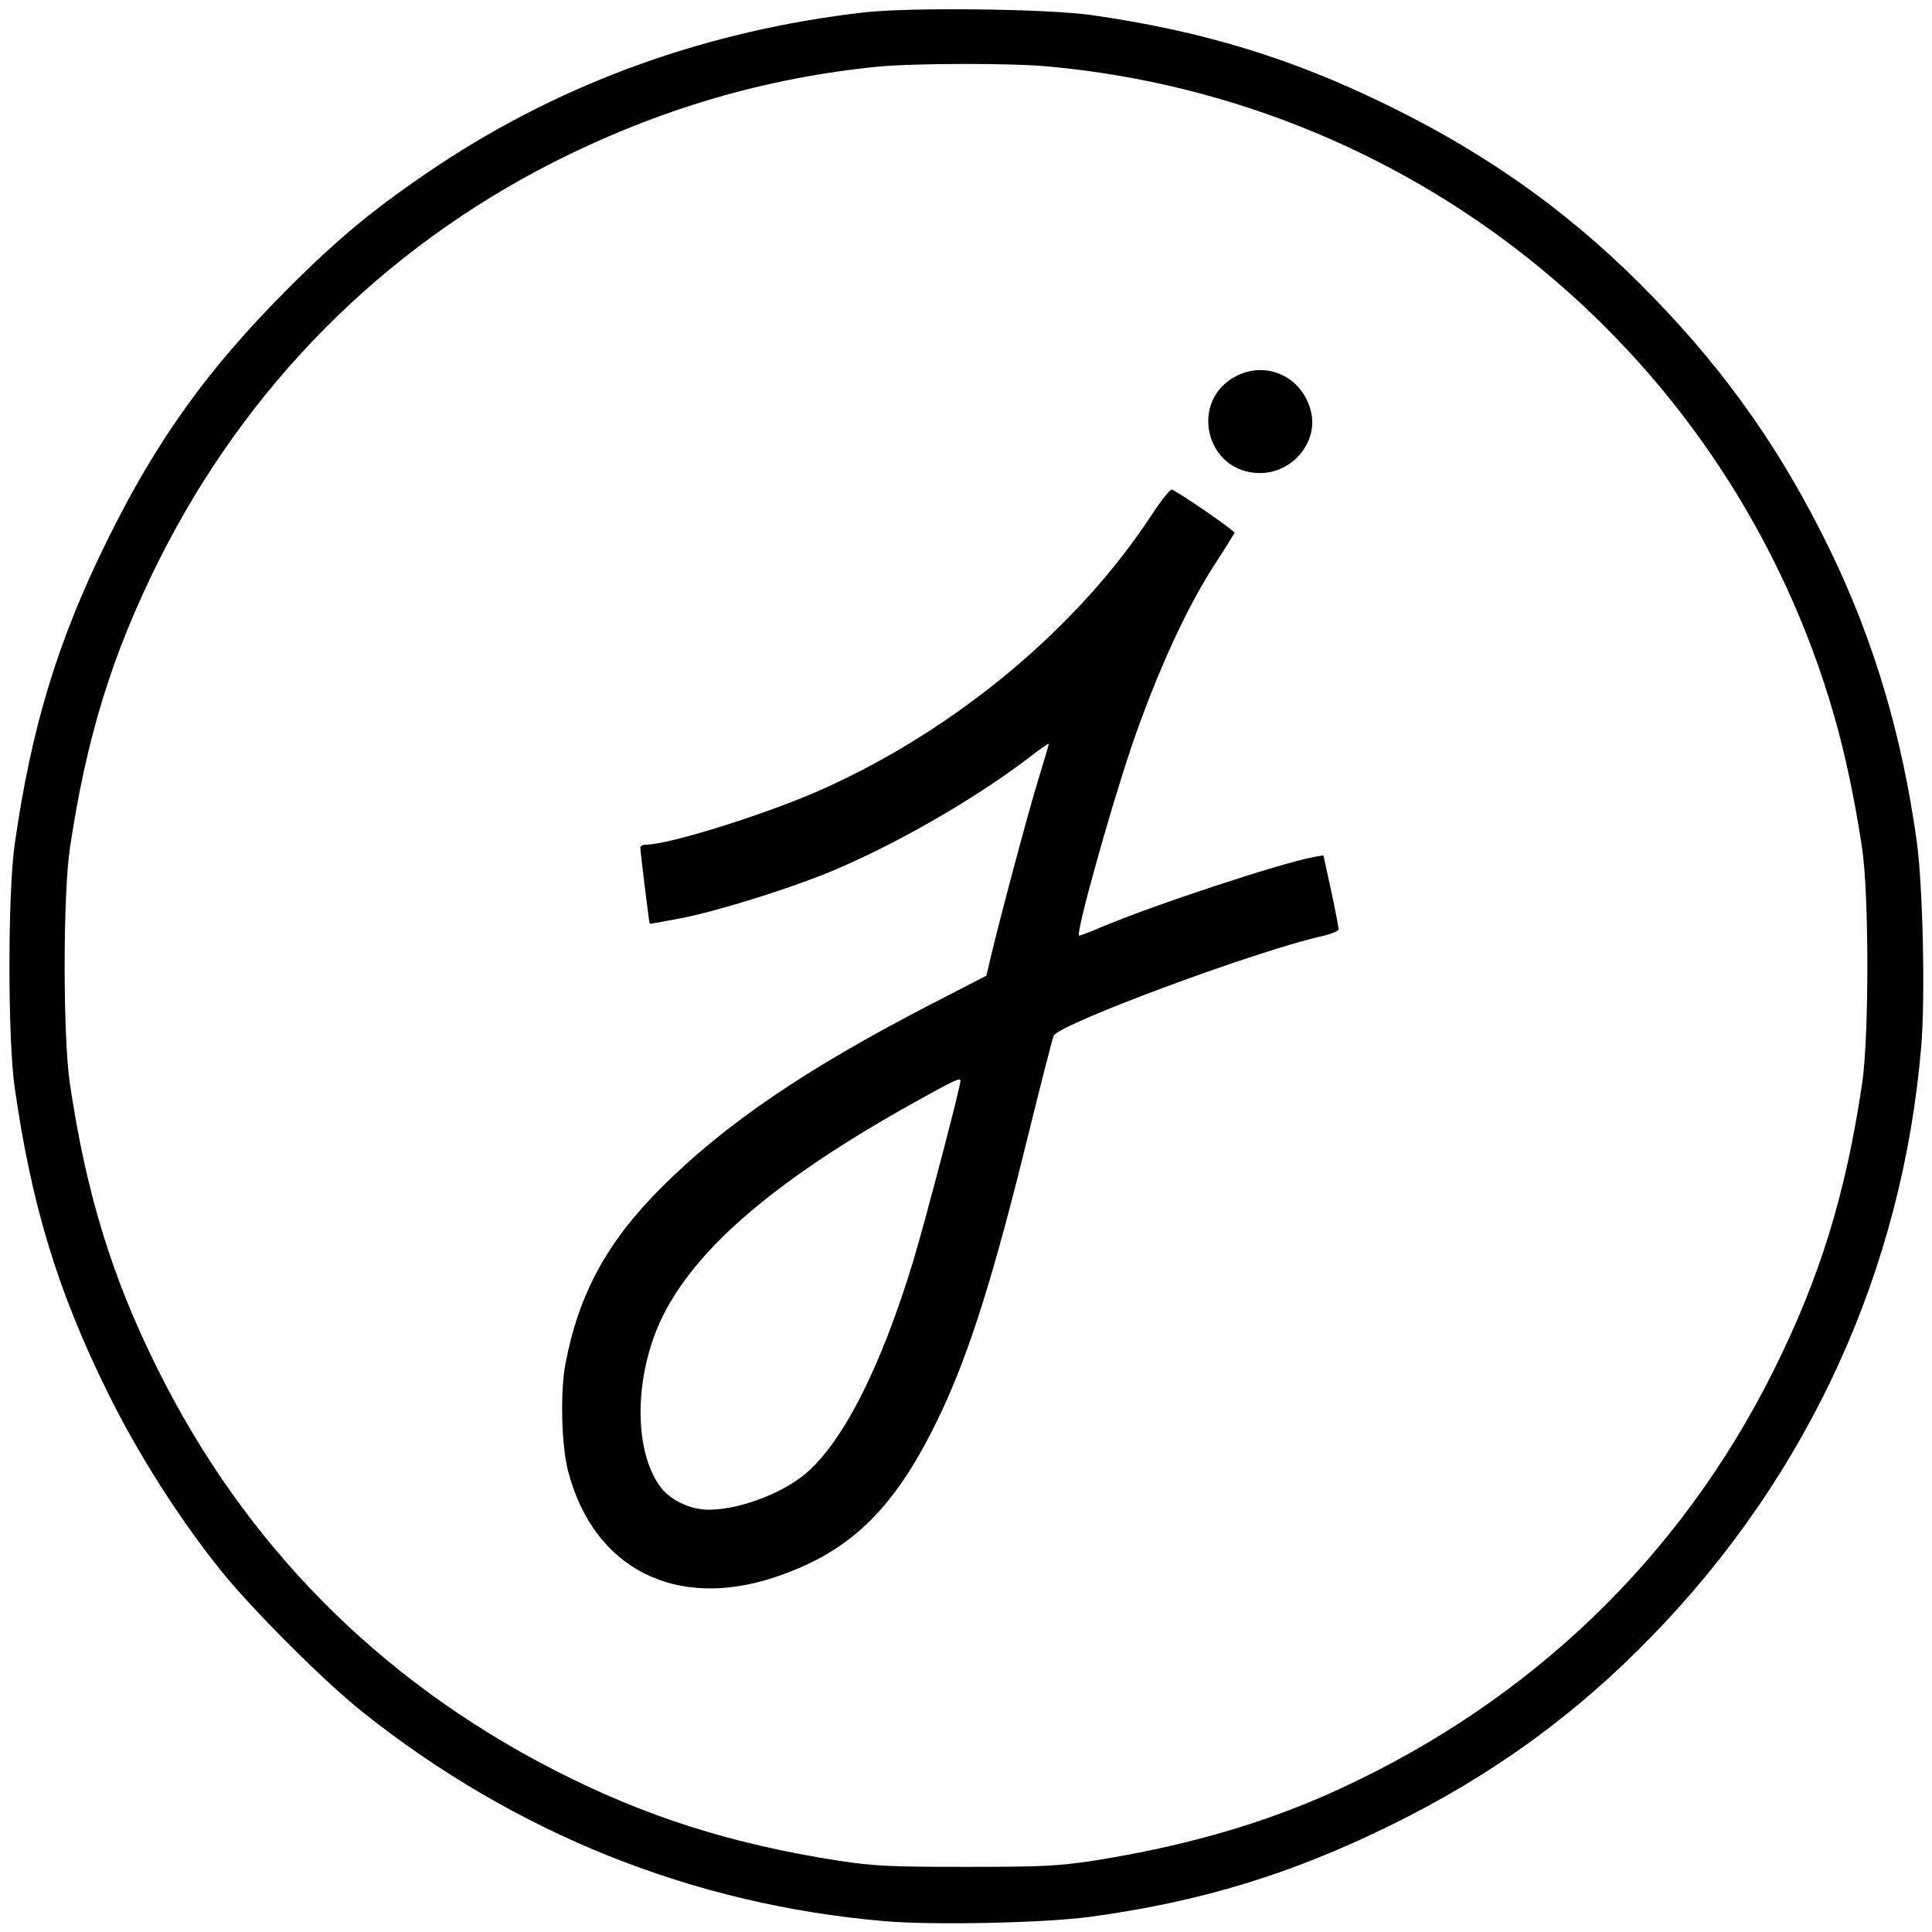 <?xml version="1.0" standalone="no"?>
<!DOCTYPE svg PUBLIC "-//W3C//DTD SVG 20010904//EN"
 "http://www.w3.org/TR/2001/REC-SVG-20010904/DTD/svg10.dtd">
<svg version="1.0" xmlns="http://www.w3.org/2000/svg"
 width="700pt" height="700pt" viewBox="0 0 700 700"
 preserveAspectRatio="xMidYMid meet">
<g transform="translate(0,700) scale(0.1,-0.1)"
fill="#000000" stroke="none">
<path d="M3130 6955 c-567 -65 -1089 -253 -1545 -556 -220 -147 -353 -256
-540 -443 -293 -293 -480 -554 -660 -921 -177 -360 -272 -673 -332 -1096 -25
-177 -25 -701 0 -878 61 -427 155 -737 337 -1106 108 -219 255 -451 406 -640
113 -142 378 -407 519 -519 553 -440 1198 -698 1893 -757 178 -15 581 -6 742
16 398 54 727 154 1085 330 370 181 676 403 955 692 566 584 903 1324 971
2131 15 179 6 582 -16 742 -53 382 -153 722 -311 1050 -171 354 -372 643 -644
923 -279 289 -584 510 -955 692 -355 175 -682 274 -1085 331 -162 22 -652 28
-820 9z m670 -196 c1347 -124 2473 -1055 2846 -2354 39 -136 75 -305 101 -480
25 -172 25 -678 0 -850 -60 -403 -153 -705 -323 -1045 -336 -672 -875 -1191
-1569 -1511 -268 -124 -559 -208 -895 -261 -128 -19 -183 -22 -460 -22 -277 0
-332 3 -460 22 -392 61 -705 161 -1034 330 -634 326 -1119 816 -1435 1452
-166 333 -259 637 -318 1035 -25 172 -25 678 0 850 60 403 153 705 323 1045
315 629 808 1127 1431 1443 380 192 768 306 1179 346 130 12 481 13 614 0z"/>
<path d="M4482 5639 c-177 -88 -115 -353 83 -353 120 0 214 115 184 227 -32
121 -157 180 -267 126z"/>
<path d="M4175 5138 c-267 -410 -709 -779 -1192 -996 -195 -88 -557 -202 -640
-202 -13 0 -23 -5 -23 -10 0 -16 32 -275 34 -277 1 -1 56 9 123 22 136 28 382
105 530 166 234 97 518 260 716 410 42 33 77 57 77 54 0 -3 -18 -64 -40 -136
-38 -124 -143 -519 -172 -644 l-14 -60 -198 -102 c-457 -236 -749 -435 -981
-667 -196 -196 -298 -384 -346 -636 -20 -103 -15 -300 10 -393 93 -351 390
-502 750 -381 278 93 439 253 602 599 103 220 190 495 315 1005 47 190 88 351
92 358 24 44 753 314 980 362 28 7 52 17 52 23 0 7 -12 70 -27 140 l-28 128
-35 -6 c-125 -24 -581 -174 -774 -256 -37 -16 -72 -29 -76 -29 -15 0 108 442
188 680 91 268 203 513 307 671 36 55 66 104 68 108 2 8 -201 147 -227 157 -6
2 -38 -38 -71 -88z m-695 -2054 c0 -22 -128 -509 -170 -649 -122 -403 -266
-680 -407 -787 -89 -67 -233 -118 -335 -118 -69 0 -143 36 -179 88 -88 125
-91 368 -7 571 111 265 408 526 933 818 144 80 165 90 165 77z"/>
</g>
</svg>
